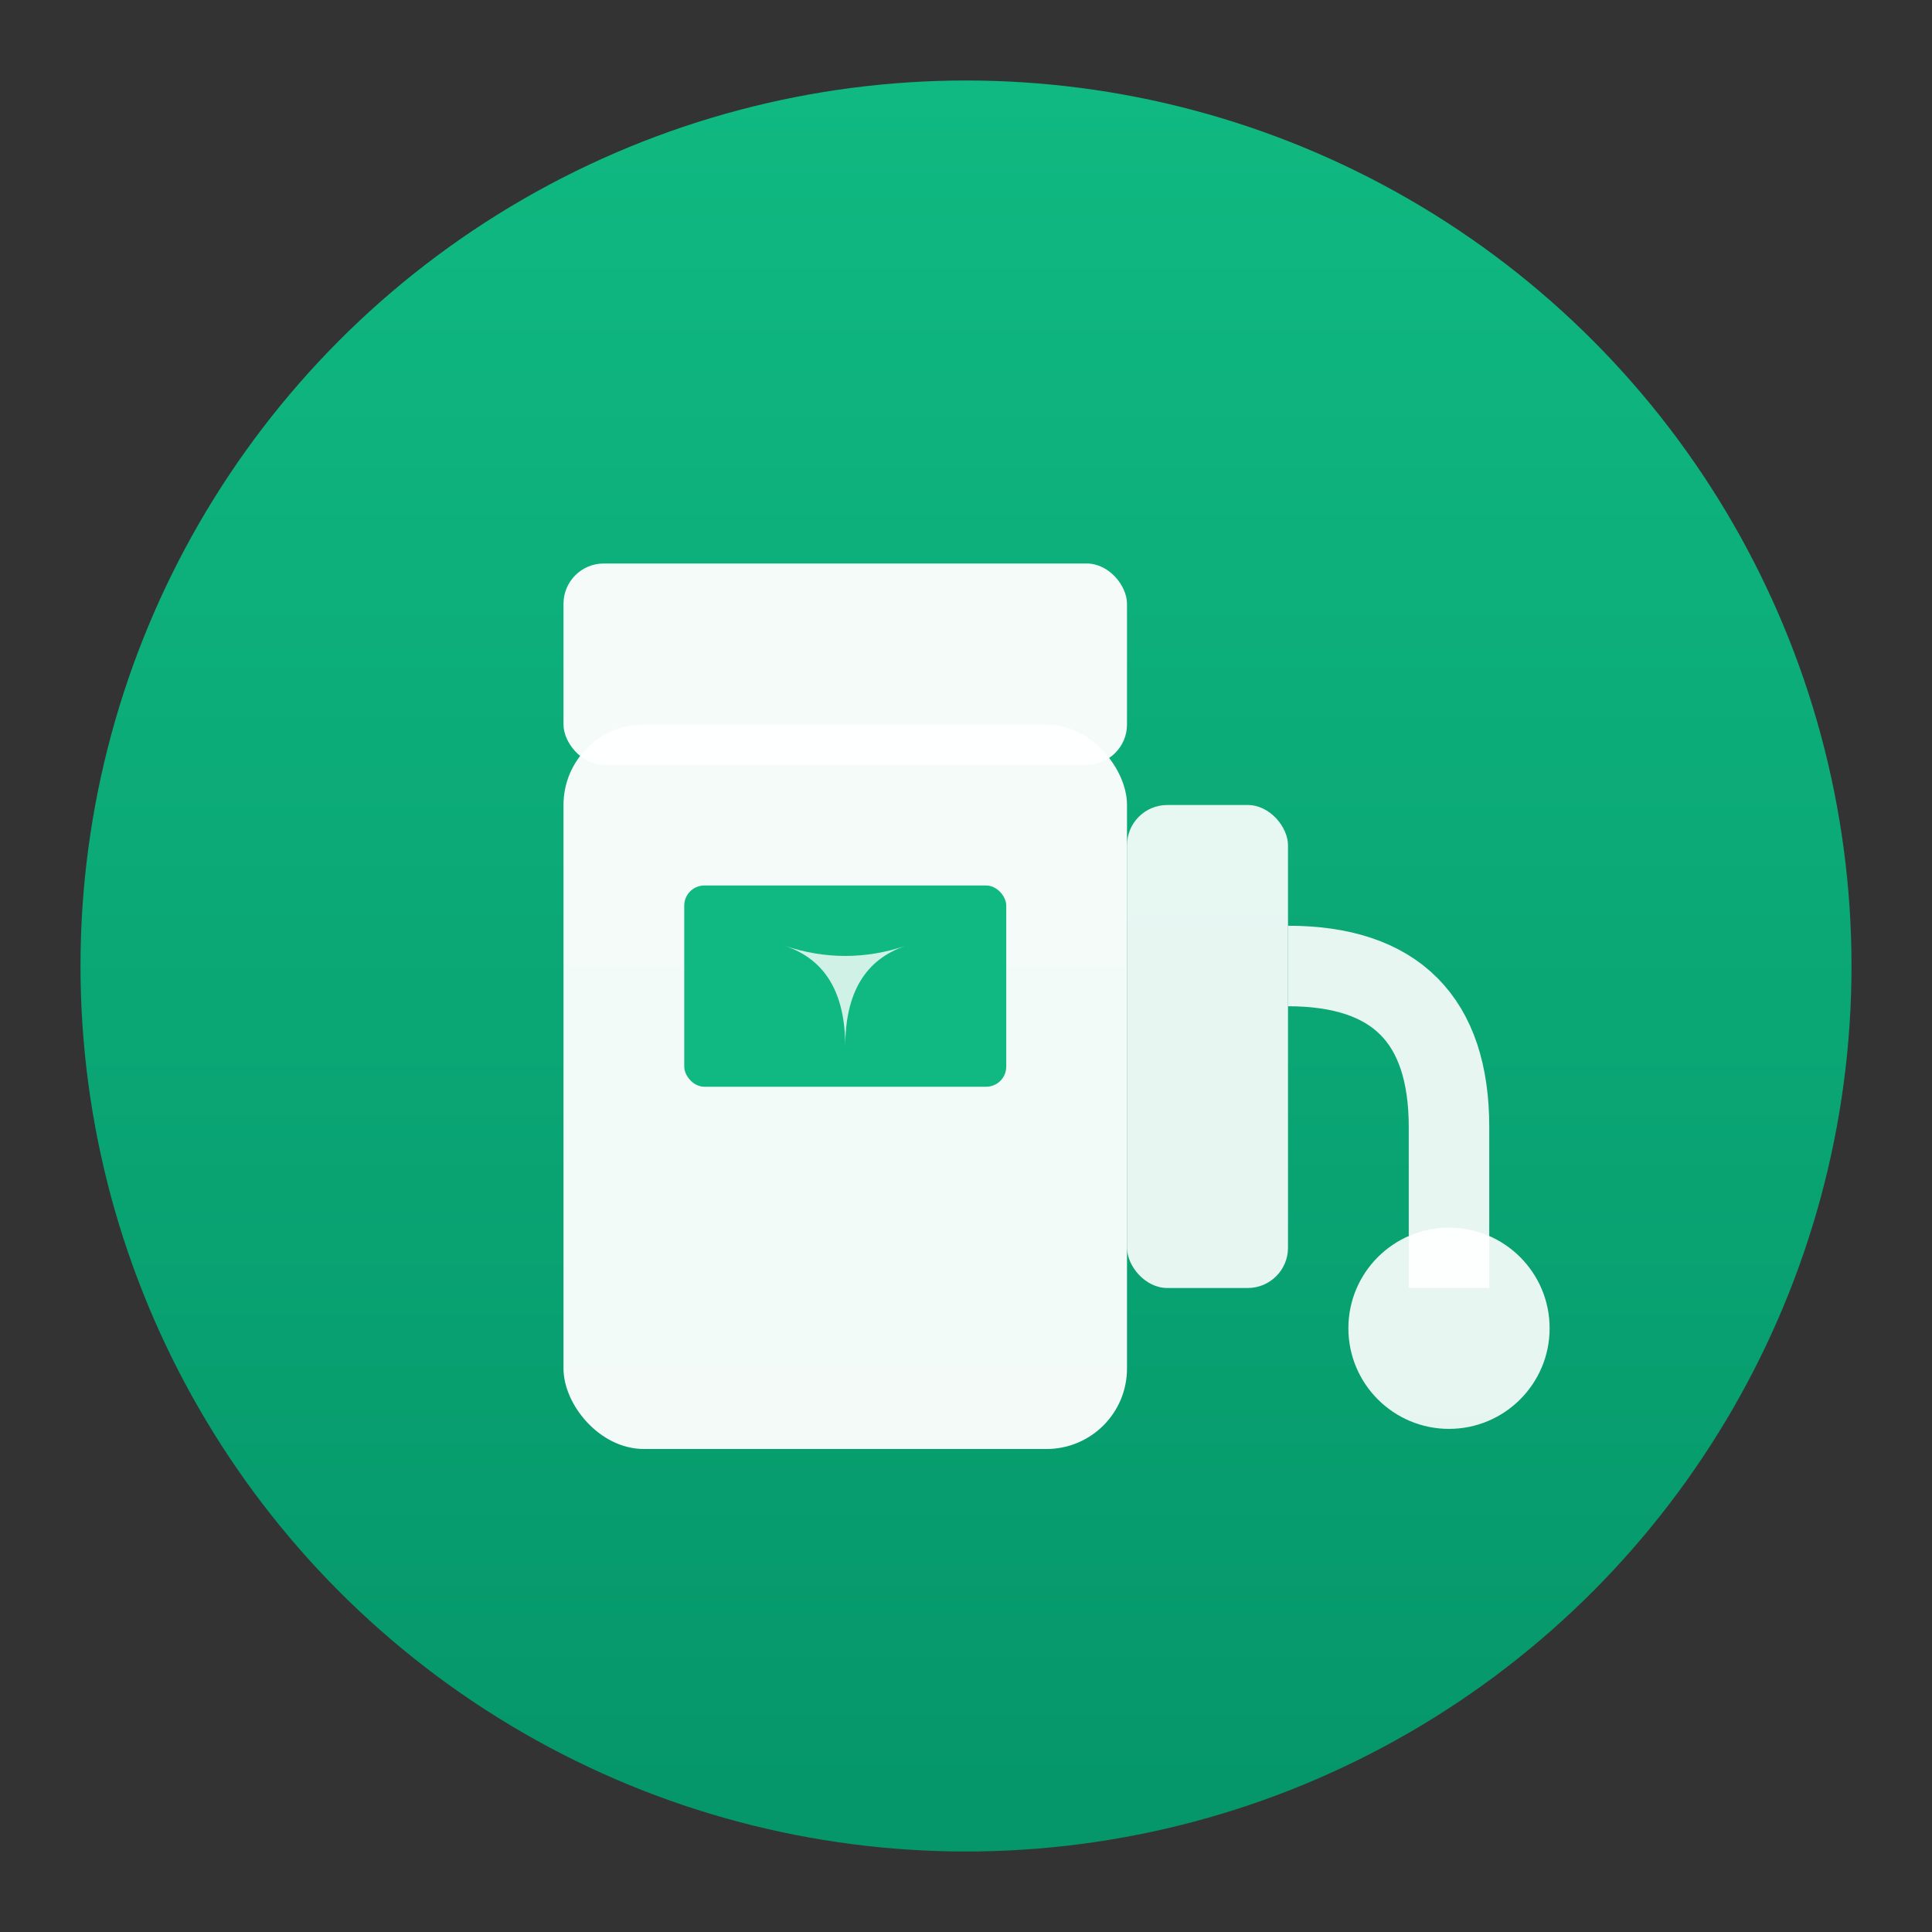 <svg xmlns="http://www.w3.org/2000/svg" viewBox="0 0 48 48">
  <rect x="0" y="0" width="48" height="48" fill="#333333" stroke="none"/>
  <defs>
    <linearGradient id="fuelGradient" x1="0%" y1="0%" x2="0%" y2="100%">
      <stop offset="0%" style="stop-color:#10b981;stop-opacity:1" />
      <stop offset="100%" style="stop-color:#059669;stop-opacity:1" />
    </linearGradient>
  </defs>
  
  <!-- Background circle -->
  <circle cx="24" cy="24" r="22" fill="url(#fuelGradient)"/>
  
  <!-- Fuel pump icon -->
  <g transform="translate(12, 10)">
    <!-- Main pump body -->
    <rect x="2" y="8" width="14" height="18" rx="2" fill="white" opacity="0.95"/>
    
    <!-- Pump top -->
    <rect x="2" y="4" width="14" height="5" rx="1" fill="white" opacity="0.95"/>
    
    <!-- Hose connector -->
    <rect x="16" y="10" width="4" height="12" rx="1" fill="white" opacity="0.9"/>
    <path d="M 20 14 Q 24 14 24 18 L 24 22" stroke="white" stroke-width="2" fill="none" opacity="0.9"/>
    <circle cx="24" cy="23" r="2.5" fill="white" opacity="0.9"/>
    
    <!-- Display screen -->
    <rect x="5" y="12" width="8" height="5" rx="0.5" fill="#10b981"/>
    
    <!-- Fuel drop -->
    <path d="M 9 16 Q 9 14 7.5 13.5 Q 9 14 10.5 13.5 Q 9 14 9 16 Z" fill="white" opacity="0.8"/>
  </g>
</svg>


